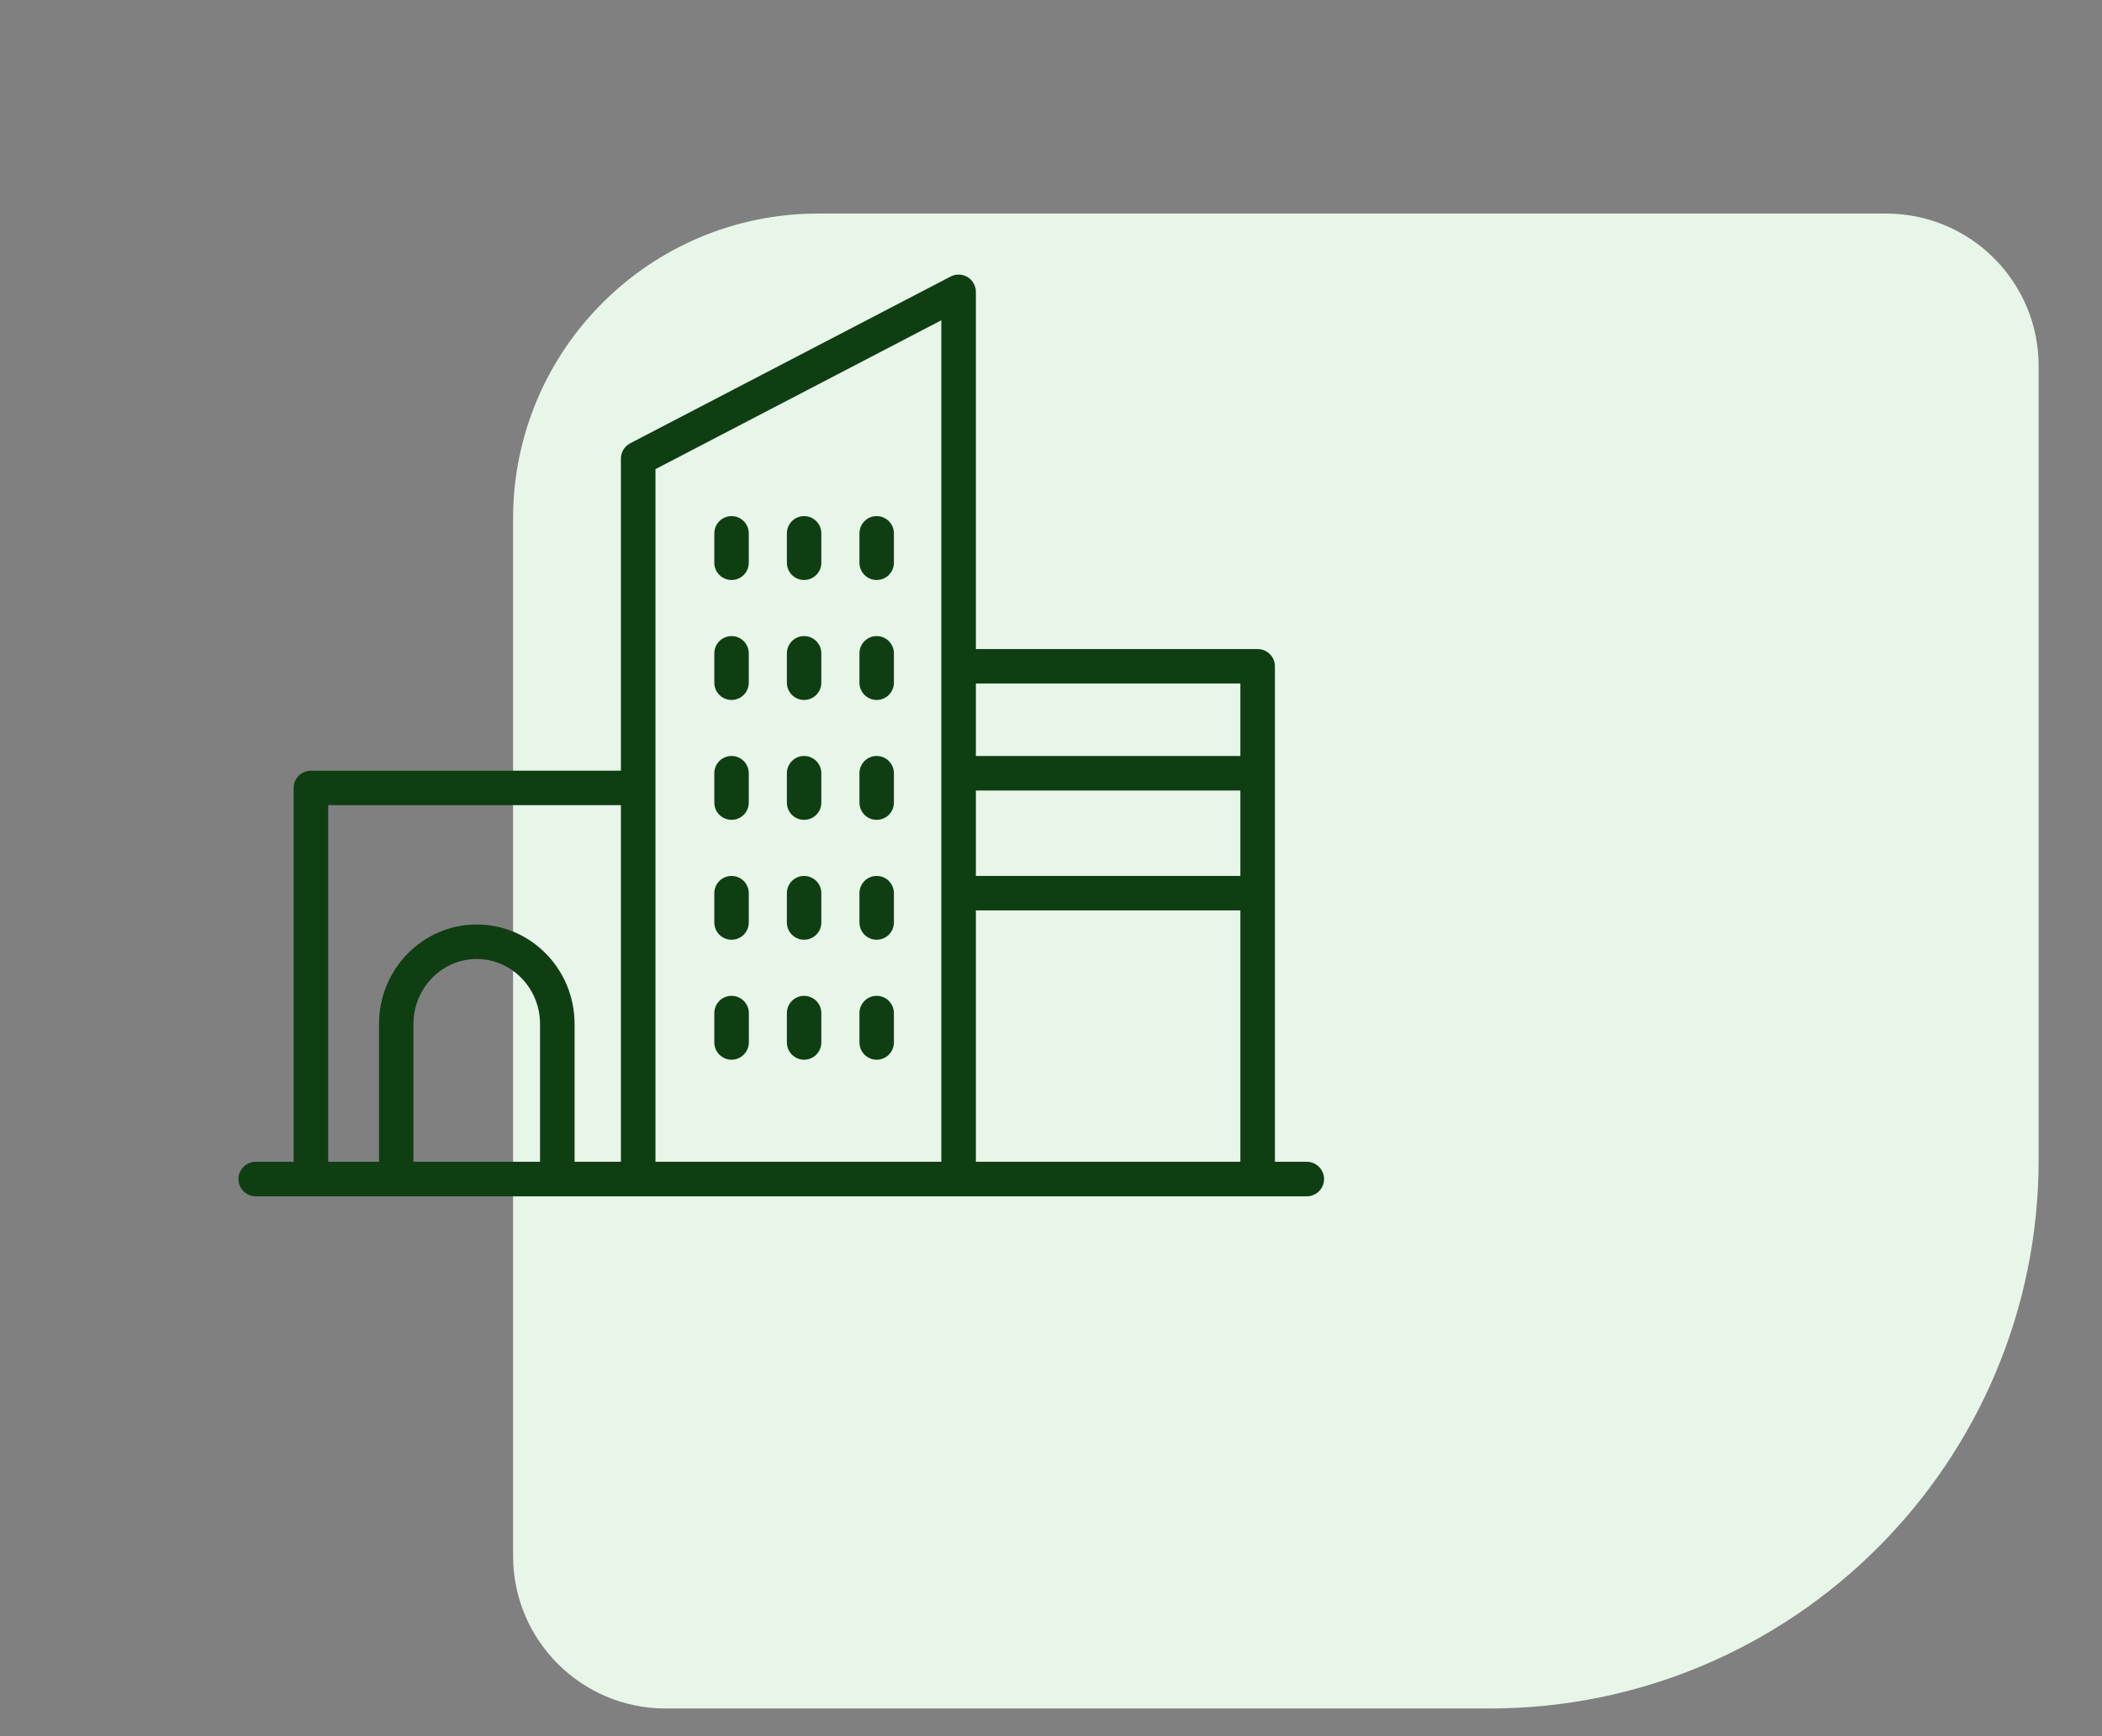 <svg width="23" height="19" viewBox="0 0 23 19" fill="none" xmlns="http://www.w3.org/2000/svg">
<rect x="0" y="0" width="23" height="19" fill="#808080" stroke="none"/>
<path d="M22.307 12.687C22.307 16.006 19.617 18.697 16.298 18.697L7.283 18.697C6.361 18.697 5.614 17.949 5.614 17.027L5.614 5.676C5.614 3.832 7.109 2.337 8.953 2.337L20.638 2.337C21.56 2.337 22.307 3.084 22.307 4.006L22.307 12.687Z" fill="#E8F5E9"/>
<path d="M9.592 6.347C9.488 6.347 9.404 6.263 9.404 6.158V5.837C9.404 5.733 9.488 5.648 9.592 5.648C9.697 5.648 9.781 5.733 9.781 5.837V6.158C9.781 6.263 9.697 6.347 9.592 6.347Z" fill="#103E13"/>
<path d="M8.798 6.347C8.694 6.347 8.61 6.263 8.61 6.158V5.837C8.61 5.733 8.694 5.648 8.798 5.648C8.903 5.648 8.987 5.733 8.987 5.837V6.158C8.987 6.263 8.903 6.347 8.798 6.347Z" fill="#103E13"/>
<path d="M8.005 6.347C7.9 6.347 7.816 6.263 7.816 6.158V5.837C7.816 5.733 7.9 5.648 8.005 5.648C8.109 5.648 8.193 5.733 8.193 5.837V6.158C8.193 6.263 8.109 6.347 8.005 6.347Z" fill="#103E13"/>
<path d="M9.592 7.66C9.488 7.66 9.404 7.575 9.404 7.471V7.15C9.404 7.046 9.488 6.961 9.592 6.961C9.697 6.961 9.781 7.046 9.781 7.15V7.471C9.781 7.575 9.697 7.66 9.592 7.66Z" fill="#103E13"/>
<path d="M8.798 7.66C8.694 7.66 8.61 7.575 8.61 7.471V7.15C8.61 7.046 8.694 6.961 8.798 6.961C8.903 6.961 8.987 7.046 8.987 7.15V7.471C8.987 7.575 8.903 7.66 8.798 7.66Z" fill="#103E13"/>
<path d="M8.005 7.66C7.9 7.66 7.816 7.575 7.816 7.471V7.15C7.816 7.046 7.9 6.961 8.005 6.961C8.109 6.961 8.193 7.046 8.193 7.15V7.471C8.193 7.575 8.109 7.66 8.005 7.66Z" fill="#103E13"/>
<path d="M9.592 8.972C9.488 8.972 9.404 8.888 9.404 8.783V8.462C9.404 8.358 9.488 8.273 9.592 8.273C9.697 8.273 9.781 8.358 9.781 8.462V8.783C9.781 8.888 9.697 8.972 9.592 8.972Z" fill="#103E13"/>
<path d="M8.798 8.972C8.694 8.972 8.61 8.888 8.61 8.783V8.462C8.61 8.358 8.694 8.273 8.798 8.273C8.903 8.273 8.987 8.358 8.987 8.462V8.783C8.987 8.888 8.903 8.972 8.798 8.972Z" fill="#103E13"/>
<path d="M8.005 8.972C7.9 8.972 7.816 8.888 7.816 8.783V8.462C7.816 8.358 7.9 8.273 8.005 8.273C8.109 8.273 8.193 8.358 8.193 8.462V8.783C8.193 8.888 8.109 8.972 8.005 8.972Z" fill="#103E13"/>
<path d="M9.592 10.284C9.488 10.284 9.404 10.2 9.404 10.095V9.775C9.404 9.67 9.488 9.586 9.592 9.586C9.697 9.586 9.781 9.67 9.781 9.775V10.095C9.781 10.2 9.697 10.284 9.592 10.284Z" fill="#103E13"/>
<path d="M8.798 10.284C8.694 10.284 8.61 10.2 8.61 10.095V9.775C8.61 9.67 8.694 9.586 8.798 9.586C8.903 9.586 8.987 9.67 8.987 9.775V10.095C8.987 10.2 8.903 10.284 8.798 10.284Z" fill="#103E13"/>
<path d="M8.005 10.284C7.9 10.284 7.816 10.2 7.816 10.095V9.775C7.816 9.67 7.9 9.586 8.005 9.586C8.109 9.586 8.193 9.67 8.193 9.775V10.095C8.193 10.2 8.109 10.284 8.005 10.284Z" fill="#103E13"/>
<path d="M9.592 11.597C9.488 11.597 9.404 11.512 9.404 11.408V11.087C9.404 10.983 9.488 10.898 9.592 10.898C9.697 10.898 9.781 10.983 9.781 11.087V11.408C9.781 11.512 9.697 11.597 9.592 11.597Z" fill="#103E13"/>
<path d="M8.798 11.597C8.694 11.597 8.61 11.512 8.61 11.408V11.087C8.61 10.983 8.694 10.898 8.798 10.898C8.903 10.898 8.987 10.983 8.987 11.087V11.408C8.987 11.512 8.903 11.597 8.798 11.597Z" fill="#103E13"/>
<path d="M8.005 11.597C7.9 11.597 7.816 11.512 7.816 11.408L7.816 11.087C7.816 10.983 7.9 10.898 8.005 10.898C8.109 10.898 8.194 10.983 8.194 11.087V11.408C8.193 11.512 8.109 11.597 8.005 11.597V11.597Z" fill="#103E13"/>
<path d="M2.609 12.903C2.609 13.007 2.694 13.092 2.798 13.092H14.299C14.403 13.092 14.488 13.007 14.488 12.903C14.488 12.799 14.403 12.714 14.299 12.714H13.95V7.292C13.95 7.187 13.865 7.103 13.761 7.103L10.678 7.103V3.194C10.678 3.128 10.643 3.066 10.587 3.032C10.53 2.998 10.46 2.996 10.402 3.026L6.896 4.851C6.833 4.884 6.794 4.948 6.794 5.019V8.434H3.402C3.298 8.434 3.213 8.518 3.213 8.622V12.714H2.798C2.694 12.714 2.609 12.799 2.609 12.903L2.609 12.903ZM10.678 9.963H13.572V12.714L10.678 12.714V9.963ZM10.678 8.651H13.572V9.586L10.678 9.586V8.651ZM10.678 7.48H13.572V8.273H10.678V7.48ZM7.172 5.134L10.3 3.505V12.714H7.172V5.134ZM4.524 11.206C4.524 10.814 4.835 10.495 5.216 10.495C5.598 10.495 5.909 10.814 5.909 11.206V12.714H4.524V11.206ZM3.591 8.811H6.794V12.714H6.287V11.206C6.287 10.605 5.807 10.117 5.216 10.117C4.626 10.117 4.147 10.605 4.147 11.206V12.714H3.591V8.811Z" fill="#103E13"/>
</svg>

